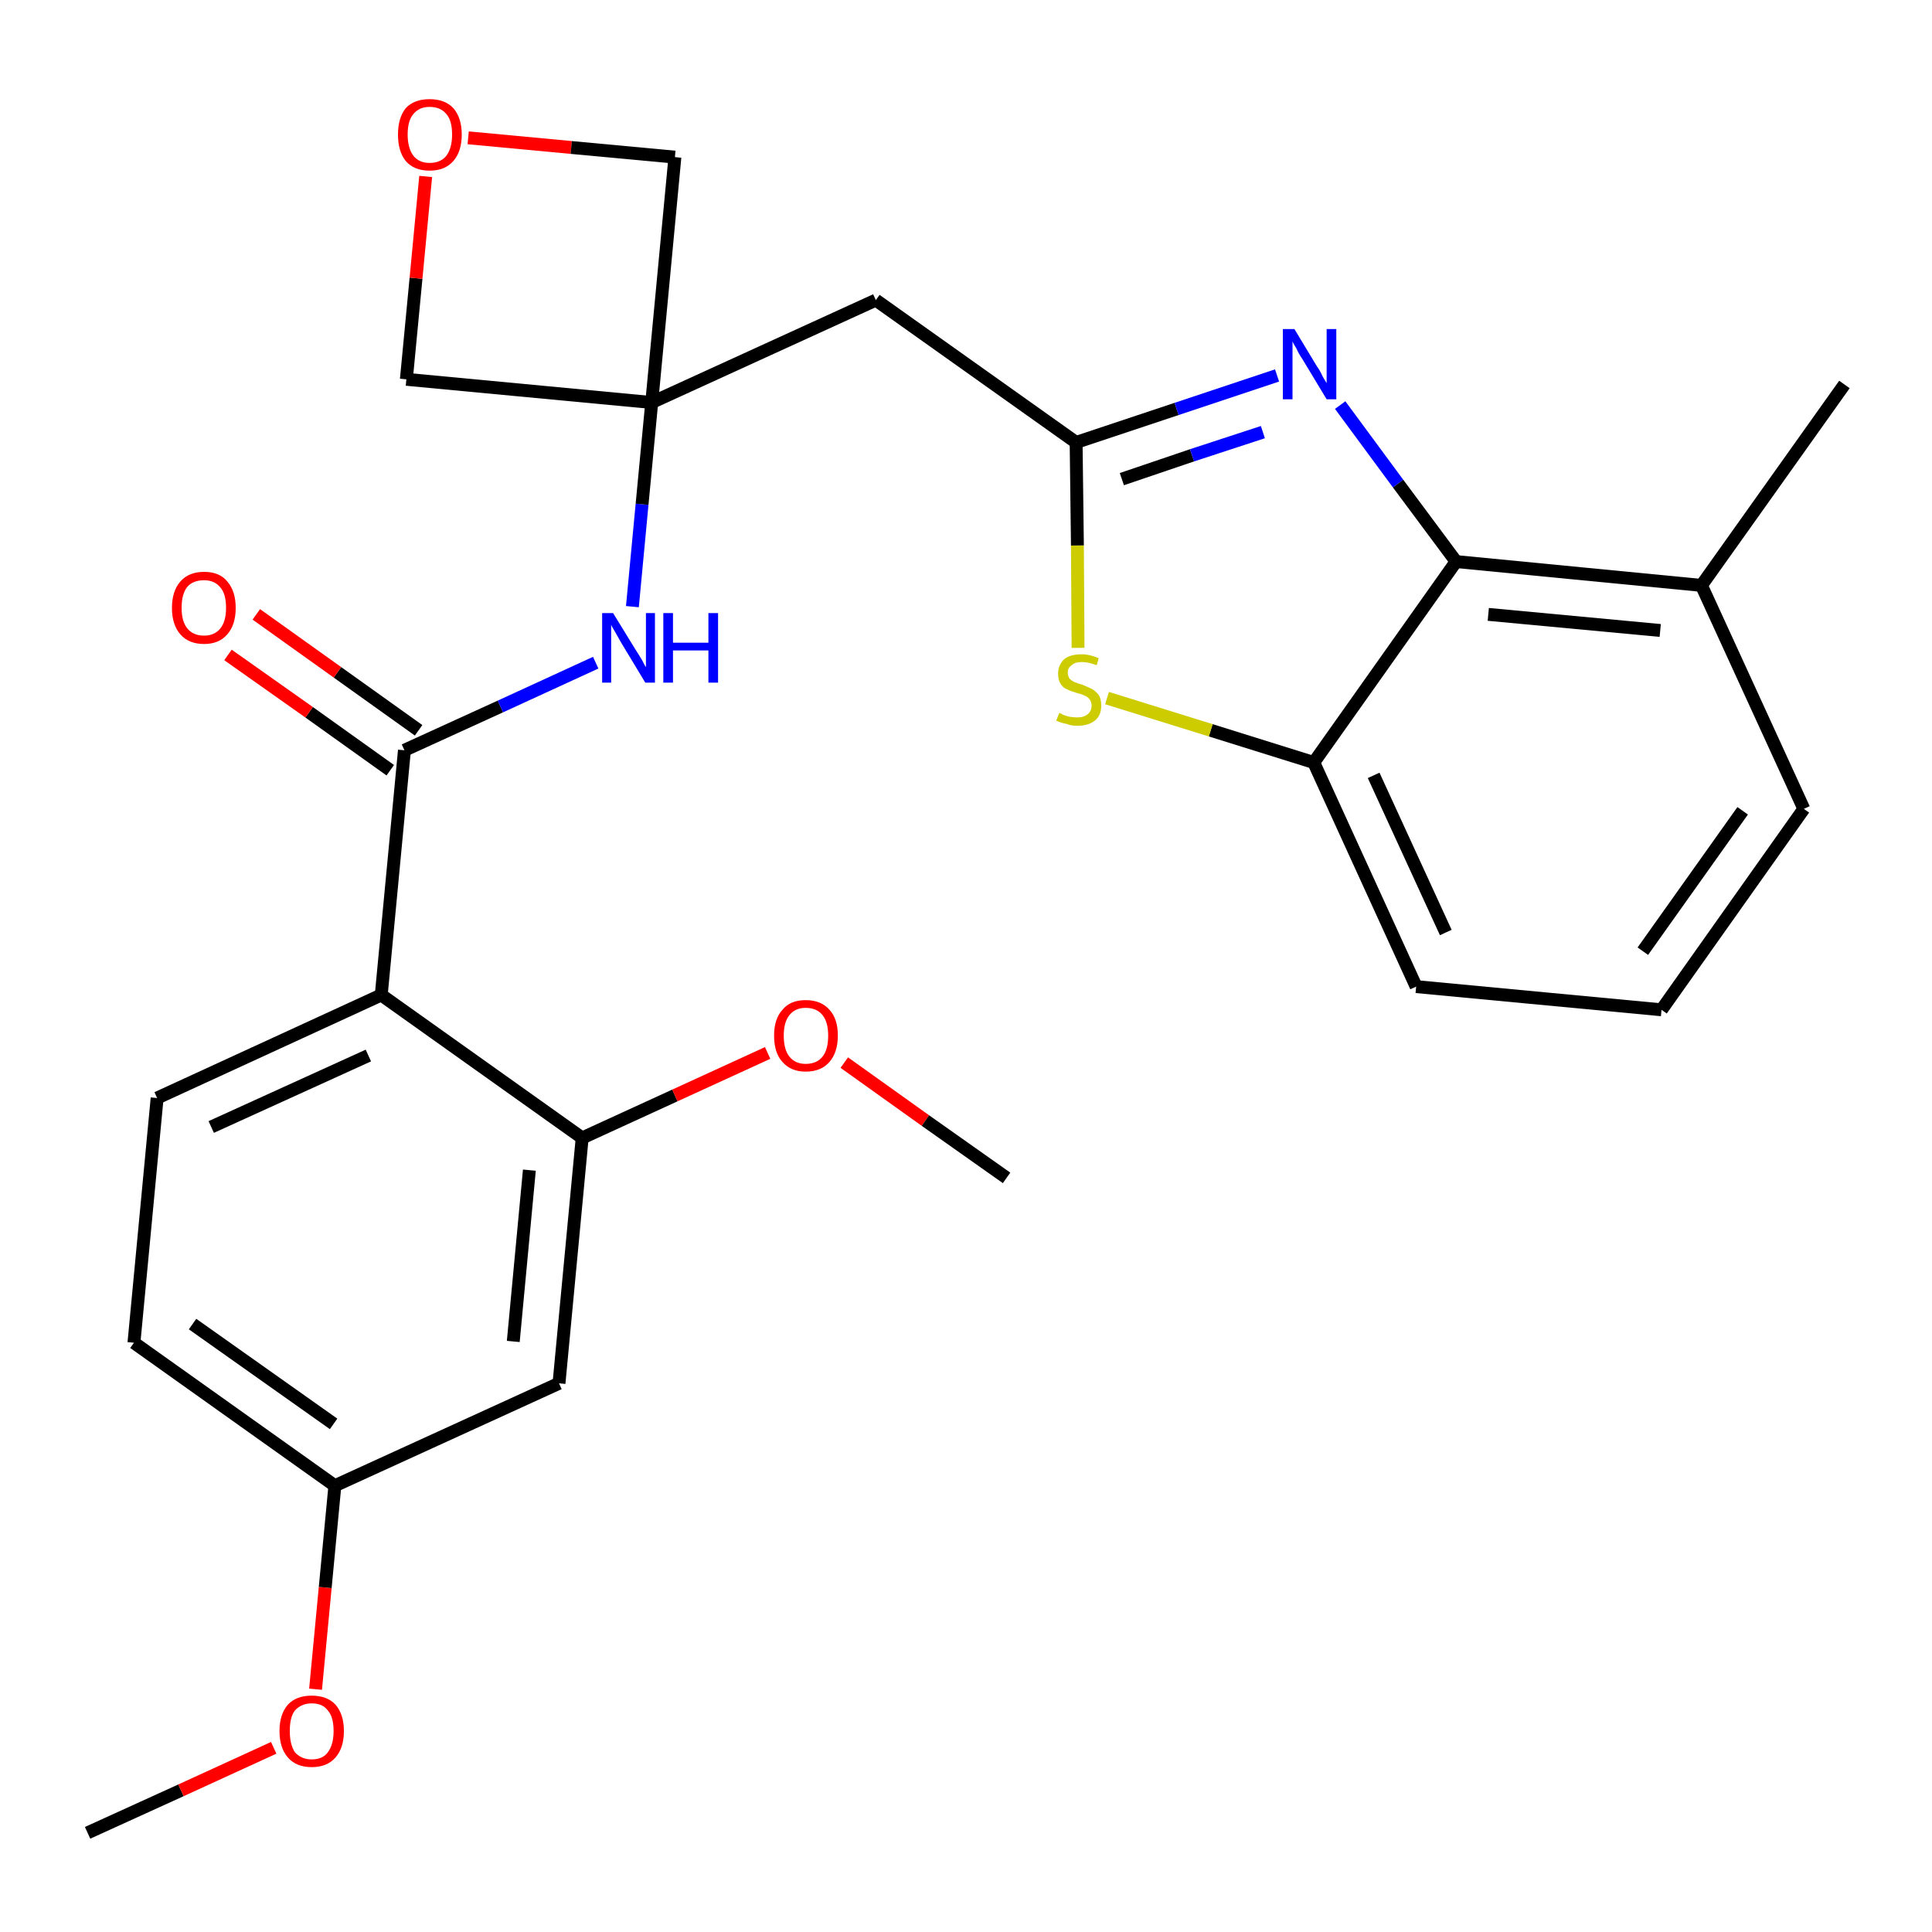 <?xml version='1.0' encoding='iso-8859-1'?>
<svg version='1.1' baseProfile='full'
              xmlns='http://www.w3.org/2000/svg'
                      xmlns:rdkit='http://www.rdkit.org/xml'
                      xmlns:xlink='http://www.w3.org/1999/xlink'
                  xml:space='preserve'
width='300px' height='300px' viewBox='0 0 300 300'>
<!-- END OF HEADER -->
<path class='bond-0 atom-0 atom-1' d='M 13.6,284.6 L 28.1,278.0' style='fill:none;fill-rule:evenodd;stroke:#000000;stroke-width:2.0px;stroke-linecap:butt;stroke-linejoin:miter;stroke-opacity:1' />
<path class='bond-0 atom-0 atom-1' d='M 28.1,278.0 L 42.5,271.4' style='fill:none;fill-rule:evenodd;stroke:#FF0000;stroke-width:2.0px;stroke-linecap:butt;stroke-linejoin:miter;stroke-opacity:1' />
<path class='bond-1 atom-1 atom-2' d='M 49.0,262.3 L 50.5,246.5' style='fill:none;fill-rule:evenodd;stroke:#FF0000;stroke-width:2.0px;stroke-linecap:butt;stroke-linejoin:miter;stroke-opacity:1' />
<path class='bond-1 atom-1 atom-2' d='M 50.5,246.5 L 52.0,230.7' style='fill:none;fill-rule:evenodd;stroke:#000000;stroke-width:2.0px;stroke-linecap:butt;stroke-linejoin:miter;stroke-opacity:1' />
<path class='bond-2 atom-2 atom-3' d='M 52.0,230.7 L 20.8,208.5' style='fill:none;fill-rule:evenodd;stroke:#000000;stroke-width:2.0px;stroke-linecap:butt;stroke-linejoin:miter;stroke-opacity:1' />
<path class='bond-2 atom-2 atom-3' d='M 51.8,221.1 L 29.9,205.6' style='fill:none;fill-rule:evenodd;stroke:#000000;stroke-width:2.0px;stroke-linecap:butt;stroke-linejoin:miter;stroke-opacity:1' />
<path class='bond-27 atom-27 atom-2' d='M 86.8,214.8 L 52.0,230.7' style='fill:none;fill-rule:evenodd;stroke:#000000;stroke-width:2.0px;stroke-linecap:butt;stroke-linejoin:miter;stroke-opacity:1' />
<path class='bond-3 atom-3 atom-4' d='M 20.8,208.5 L 24.4,170.5' style='fill:none;fill-rule:evenodd;stroke:#000000;stroke-width:2.0px;stroke-linecap:butt;stroke-linejoin:miter;stroke-opacity:1' />
<path class='bond-4 atom-4 atom-5' d='M 24.4,170.5 L 59.2,154.5' style='fill:none;fill-rule:evenodd;stroke:#000000;stroke-width:2.0px;stroke-linecap:butt;stroke-linejoin:miter;stroke-opacity:1' />
<path class='bond-4 atom-4 atom-5' d='M 32.8,175.0 L 57.2,163.9' style='fill:none;fill-rule:evenodd;stroke:#000000;stroke-width:2.0px;stroke-linecap:butt;stroke-linejoin:miter;stroke-opacity:1' />
<path class='bond-5 atom-5 atom-6' d='M 59.2,154.5 L 62.8,116.5' style='fill:none;fill-rule:evenodd;stroke:#000000;stroke-width:2.0px;stroke-linecap:butt;stroke-linejoin:miter;stroke-opacity:1' />
<path class='bond-23 atom-5 atom-24' d='M 59.2,154.5 L 90.4,176.7' style='fill:none;fill-rule:evenodd;stroke:#000000;stroke-width:2.0px;stroke-linecap:butt;stroke-linejoin:miter;stroke-opacity:1' />
<path class='bond-6 atom-6 atom-7' d='M 65.0,113.4 L 52.4,104.4' style='fill:none;fill-rule:evenodd;stroke:#000000;stroke-width:2.0px;stroke-linecap:butt;stroke-linejoin:miter;stroke-opacity:1' />
<path class='bond-6 atom-6 atom-7' d='M 52.4,104.4 L 39.8,95.4' style='fill:none;fill-rule:evenodd;stroke:#FF0000;stroke-width:2.0px;stroke-linecap:butt;stroke-linejoin:miter;stroke-opacity:1' />
<path class='bond-6 atom-6 atom-7' d='M 60.6,119.6 L 48.0,110.6' style='fill:none;fill-rule:evenodd;stroke:#000000;stroke-width:2.0px;stroke-linecap:butt;stroke-linejoin:miter;stroke-opacity:1' />
<path class='bond-6 atom-6 atom-7' d='M 48.0,110.6 L 35.4,101.7' style='fill:none;fill-rule:evenodd;stroke:#FF0000;stroke-width:2.0px;stroke-linecap:butt;stroke-linejoin:miter;stroke-opacity:1' />
<path class='bond-7 atom-6 atom-8' d='M 62.8,116.5 L 77.7,109.7' style='fill:none;fill-rule:evenodd;stroke:#000000;stroke-width:2.0px;stroke-linecap:butt;stroke-linejoin:miter;stroke-opacity:1' />
<path class='bond-7 atom-6 atom-8' d='M 77.7,109.7 L 92.5,102.9' style='fill:none;fill-rule:evenodd;stroke:#0000FF;stroke-width:2.0px;stroke-linecap:butt;stroke-linejoin:miter;stroke-opacity:1' />
<path class='bond-8 atom-8 atom-9' d='M 98.2,94.2 L 99.7,78.3' style='fill:none;fill-rule:evenodd;stroke:#0000FF;stroke-width:2.0px;stroke-linecap:butt;stroke-linejoin:miter;stroke-opacity:1' />
<path class='bond-8 atom-8 atom-9' d='M 99.7,78.3 L 101.2,62.5' style='fill:none;fill-rule:evenodd;stroke:#000000;stroke-width:2.0px;stroke-linecap:butt;stroke-linejoin:miter;stroke-opacity:1' />
<path class='bond-9 atom-9 atom-10' d='M 101.2,62.5 L 136.0,46.6' style='fill:none;fill-rule:evenodd;stroke:#000000;stroke-width:2.0px;stroke-linecap:butt;stroke-linejoin:miter;stroke-opacity:1' />
<path class='bond-20 atom-9 atom-21' d='M 101.2,62.5 L 63.1,58.9' style='fill:none;fill-rule:evenodd;stroke:#000000;stroke-width:2.0px;stroke-linecap:butt;stroke-linejoin:miter;stroke-opacity:1' />
<path class='bond-28 atom-23 atom-9' d='M 104.8,24.4 L 101.2,62.5' style='fill:none;fill-rule:evenodd;stroke:#000000;stroke-width:2.0px;stroke-linecap:butt;stroke-linejoin:miter;stroke-opacity:1' />
<path class='bond-10 atom-10 atom-11' d='M 136.0,46.6 L 167.1,68.7' style='fill:none;fill-rule:evenodd;stroke:#000000;stroke-width:2.0px;stroke-linecap:butt;stroke-linejoin:miter;stroke-opacity:1' />
<path class='bond-11 atom-11 atom-12' d='M 167.1,68.7 L 182.7,63.5' style='fill:none;fill-rule:evenodd;stroke:#000000;stroke-width:2.0px;stroke-linecap:butt;stroke-linejoin:miter;stroke-opacity:1' />
<path class='bond-11 atom-11 atom-12' d='M 182.7,63.5 L 198.3,58.3' style='fill:none;fill-rule:evenodd;stroke:#0000FF;stroke-width:2.0px;stroke-linecap:butt;stroke-linejoin:miter;stroke-opacity:1' />
<path class='bond-11 atom-11 atom-12' d='M 174.2,74.4 L 185.1,70.7' style='fill:none;fill-rule:evenodd;stroke:#000000;stroke-width:2.0px;stroke-linecap:butt;stroke-linejoin:miter;stroke-opacity:1' />
<path class='bond-11 atom-11 atom-12' d='M 185.1,70.7 L 196.1,67.1' style='fill:none;fill-rule:evenodd;stroke:#0000FF;stroke-width:2.0px;stroke-linecap:butt;stroke-linejoin:miter;stroke-opacity:1' />
<path class='bond-29 atom-20 atom-11' d='M 167.4,100.6 L 167.3,84.7' style='fill:none;fill-rule:evenodd;stroke:#CCCC00;stroke-width:2.0px;stroke-linecap:butt;stroke-linejoin:miter;stroke-opacity:1' />
<path class='bond-29 atom-20 atom-11' d='M 167.3,84.7 L 167.1,68.7' style='fill:none;fill-rule:evenodd;stroke:#000000;stroke-width:2.0px;stroke-linecap:butt;stroke-linejoin:miter;stroke-opacity:1' />
<path class='bond-12 atom-12 atom-13' d='M 208.1,62.9 L 217.1,75.1' style='fill:none;fill-rule:evenodd;stroke:#0000FF;stroke-width:2.0px;stroke-linecap:butt;stroke-linejoin:miter;stroke-opacity:1' />
<path class='bond-12 atom-12 atom-13' d='M 217.1,75.1 L 226.1,87.2' style='fill:none;fill-rule:evenodd;stroke:#000000;stroke-width:2.0px;stroke-linecap:butt;stroke-linejoin:miter;stroke-opacity:1' />
<path class='bond-13 atom-13 atom-14' d='M 226.1,87.2 L 264.2,90.9' style='fill:none;fill-rule:evenodd;stroke:#000000;stroke-width:2.0px;stroke-linecap:butt;stroke-linejoin:miter;stroke-opacity:1' />
<path class='bond-13 atom-13 atom-14' d='M 231.1,95.4 L 257.8,97.9' style='fill:none;fill-rule:evenodd;stroke:#000000;stroke-width:2.0px;stroke-linecap:butt;stroke-linejoin:miter;stroke-opacity:1' />
<path class='bond-30 atom-19 atom-13' d='M 204.0,118.4 L 226.1,87.2' style='fill:none;fill-rule:evenodd;stroke:#000000;stroke-width:2.0px;stroke-linecap:butt;stroke-linejoin:miter;stroke-opacity:1' />
<path class='bond-14 atom-14 atom-15' d='M 264.2,90.9 L 286.4,59.7' style='fill:none;fill-rule:evenodd;stroke:#000000;stroke-width:2.0px;stroke-linecap:butt;stroke-linejoin:miter;stroke-opacity:1' />
<path class='bond-15 atom-14 atom-16' d='M 264.2,90.9 L 280.1,125.6' style='fill:none;fill-rule:evenodd;stroke:#000000;stroke-width:2.0px;stroke-linecap:butt;stroke-linejoin:miter;stroke-opacity:1' />
<path class='bond-16 atom-16 atom-17' d='M 280.1,125.6 L 258.0,156.8' style='fill:none;fill-rule:evenodd;stroke:#000000;stroke-width:2.0px;stroke-linecap:butt;stroke-linejoin:miter;stroke-opacity:1' />
<path class='bond-16 atom-16 atom-17' d='M 270.6,125.9 L 255.1,147.7' style='fill:none;fill-rule:evenodd;stroke:#000000;stroke-width:2.0px;stroke-linecap:butt;stroke-linejoin:miter;stroke-opacity:1' />
<path class='bond-17 atom-17 atom-18' d='M 258.0,156.8 L 219.9,153.2' style='fill:none;fill-rule:evenodd;stroke:#000000;stroke-width:2.0px;stroke-linecap:butt;stroke-linejoin:miter;stroke-opacity:1' />
<path class='bond-18 atom-18 atom-19' d='M 219.9,153.2 L 204.0,118.4' style='fill:none;fill-rule:evenodd;stroke:#000000;stroke-width:2.0px;stroke-linecap:butt;stroke-linejoin:miter;stroke-opacity:1' />
<path class='bond-18 atom-18 atom-19' d='M 224.5,144.8 L 213.3,120.4' style='fill:none;fill-rule:evenodd;stroke:#000000;stroke-width:2.0px;stroke-linecap:butt;stroke-linejoin:miter;stroke-opacity:1' />
<path class='bond-19 atom-19 atom-20' d='M 204.0,118.4 L 188.0,113.4' style='fill:none;fill-rule:evenodd;stroke:#000000;stroke-width:2.0px;stroke-linecap:butt;stroke-linejoin:miter;stroke-opacity:1' />
<path class='bond-19 atom-19 atom-20' d='M 188.0,113.4 L 171.9,108.4' style='fill:none;fill-rule:evenodd;stroke:#CCCC00;stroke-width:2.0px;stroke-linecap:butt;stroke-linejoin:miter;stroke-opacity:1' />
<path class='bond-21 atom-21 atom-22' d='M 63.1,58.9 L 64.6,43.2' style='fill:none;fill-rule:evenodd;stroke:#000000;stroke-width:2.0px;stroke-linecap:butt;stroke-linejoin:miter;stroke-opacity:1' />
<path class='bond-21 atom-21 atom-22' d='M 64.6,43.2 L 66.1,27.4' style='fill:none;fill-rule:evenodd;stroke:#FF0000;stroke-width:2.0px;stroke-linecap:butt;stroke-linejoin:miter;stroke-opacity:1' />
<path class='bond-22 atom-22 atom-23' d='M 72.7,21.4 L 88.7,22.9' style='fill:none;fill-rule:evenodd;stroke:#FF0000;stroke-width:2.0px;stroke-linecap:butt;stroke-linejoin:miter;stroke-opacity:1' />
<path class='bond-22 atom-22 atom-23' d='M 88.7,22.9 L 104.8,24.4' style='fill:none;fill-rule:evenodd;stroke:#000000;stroke-width:2.0px;stroke-linecap:butt;stroke-linejoin:miter;stroke-opacity:1' />
<path class='bond-24 atom-24 atom-25' d='M 90.4,176.7 L 104.8,170.1' style='fill:none;fill-rule:evenodd;stroke:#000000;stroke-width:2.0px;stroke-linecap:butt;stroke-linejoin:miter;stroke-opacity:1' />
<path class='bond-24 atom-24 atom-25' d='M 104.8,170.1 L 119.2,163.5' style='fill:none;fill-rule:evenodd;stroke:#FF0000;stroke-width:2.0px;stroke-linecap:butt;stroke-linejoin:miter;stroke-opacity:1' />
<path class='bond-26 atom-24 atom-27' d='M 90.4,176.7 L 86.8,214.8' style='fill:none;fill-rule:evenodd;stroke:#000000;stroke-width:2.0px;stroke-linecap:butt;stroke-linejoin:miter;stroke-opacity:1' />
<path class='bond-26 atom-24 atom-27' d='M 82.2,181.7 L 79.7,208.3' style='fill:none;fill-rule:evenodd;stroke:#000000;stroke-width:2.0px;stroke-linecap:butt;stroke-linejoin:miter;stroke-opacity:1' />
<path class='bond-25 atom-25 atom-26' d='M 131.1,165.0 L 143.7,174.0' style='fill:none;fill-rule:evenodd;stroke:#FF0000;stroke-width:2.0px;stroke-linecap:butt;stroke-linejoin:miter;stroke-opacity:1' />
<path class='bond-25 atom-25 atom-26' d='M 143.7,174.0 L 156.3,182.9' style='fill:none;fill-rule:evenodd;stroke:#000000;stroke-width:2.0px;stroke-linecap:butt;stroke-linejoin:miter;stroke-opacity:1' />
<path  class='atom-1' d='M 43.4 268.8
Q 43.4 266.2, 44.7 264.7
Q 46.0 263.3, 48.4 263.3
Q 50.8 263.3, 52.1 264.7
Q 53.4 266.2, 53.4 268.8
Q 53.4 271.4, 52.1 272.9
Q 50.8 274.4, 48.4 274.4
Q 46.0 274.4, 44.7 272.9
Q 43.4 271.4, 43.4 268.8
M 48.4 273.2
Q 50.1 273.2, 50.9 272.1
Q 51.8 270.9, 51.8 268.8
Q 51.8 266.6, 50.9 265.6
Q 50.1 264.5, 48.4 264.5
Q 46.8 264.5, 45.8 265.6
Q 45.0 266.6, 45.0 268.8
Q 45.0 270.9, 45.8 272.1
Q 46.8 273.2, 48.4 273.2
' fill='#FF0000'/>
<path  class='atom-7' d='M 26.7 94.4
Q 26.7 91.8, 28.0 90.3
Q 29.3 88.8, 31.7 88.8
Q 34.1 88.8, 35.3 90.3
Q 36.6 91.8, 36.6 94.4
Q 36.6 97.0, 35.3 98.5
Q 34.0 100.0, 31.7 100.0
Q 29.3 100.0, 28.0 98.5
Q 26.7 97.0, 26.7 94.4
M 31.7 98.7
Q 33.3 98.7, 34.2 97.6
Q 35.1 96.5, 35.1 94.4
Q 35.1 92.2, 34.2 91.2
Q 33.3 90.1, 31.7 90.1
Q 30.0 90.1, 29.1 91.1
Q 28.2 92.2, 28.2 94.4
Q 28.2 96.5, 29.1 97.6
Q 30.0 98.7, 31.7 98.7
' fill='#FF0000'/>
<path  class='atom-8' d='M 95.2 95.2
L 98.7 100.9
Q 99.1 101.5, 99.7 102.5
Q 100.2 103.5, 100.3 103.6
L 100.3 95.2
L 101.7 95.2
L 101.7 106.0
L 100.2 106.0
L 96.4 99.7
Q 96.0 99.0, 95.5 98.1
Q 95.0 97.3, 94.9 97.0
L 94.9 106.0
L 93.5 106.0
L 93.5 95.2
L 95.2 95.2
' fill='#0000FF'/>
<path  class='atom-8' d='M 103.0 95.2
L 104.5 95.2
L 104.5 99.8
L 110.0 99.8
L 110.0 95.2
L 111.5 95.2
L 111.5 106.0
L 110.0 106.0
L 110.0 101.0
L 104.5 101.0
L 104.5 106.0
L 103.0 106.0
L 103.0 95.2
' fill='#0000FF'/>
<path  class='atom-12' d='M 201.0 51.1
L 204.5 56.9
Q 204.9 57.4, 205.4 58.5
Q 206.0 59.5, 206.0 59.5
L 206.0 51.1
L 207.5 51.1
L 207.5 62.0
L 206.0 62.0
L 202.2 55.7
Q 201.7 55.0, 201.3 54.1
Q 200.8 53.3, 200.7 53.0
L 200.7 62.0
L 199.2 62.0
L 199.2 51.1
L 201.0 51.1
' fill='#0000FF'/>
<path  class='atom-20' d='M 164.5 110.7
Q 164.6 110.7, 165.1 111.0
Q 165.6 111.2, 166.1 111.3
Q 166.7 111.4, 167.3 111.4
Q 168.3 111.4, 168.9 110.9
Q 169.5 110.4, 169.5 109.6
Q 169.5 109.0, 169.2 108.6
Q 168.9 108.2, 168.4 108.0
Q 168.0 107.8, 167.2 107.6
Q 166.2 107.3, 165.6 107.0
Q 165.1 106.8, 164.7 106.2
Q 164.3 105.6, 164.3 104.6
Q 164.3 103.3, 165.2 102.4
Q 166.1 101.6, 168.0 101.6
Q 169.2 101.6, 170.6 102.2
L 170.3 103.3
Q 169.0 102.8, 168.0 102.8
Q 166.9 102.8, 166.4 103.3
Q 165.8 103.7, 165.8 104.4
Q 165.8 105.0, 166.1 105.4
Q 166.4 105.7, 166.8 105.9
Q 167.3 106.1, 168.0 106.3
Q 169.0 106.7, 169.6 107.0
Q 170.1 107.3, 170.6 107.9
Q 171.0 108.5, 171.0 109.6
Q 171.0 111.1, 170.0 111.9
Q 169.0 112.7, 167.3 112.7
Q 166.3 112.7, 165.6 112.4
Q 164.9 112.3, 164.0 111.9
L 164.5 110.7
' fill='#CCCC00'/>
<path  class='atom-22' d='M 61.8 20.9
Q 61.8 18.3, 63.0 16.8
Q 64.3 15.4, 66.7 15.4
Q 69.1 15.4, 70.4 16.8
Q 71.7 18.3, 71.7 20.9
Q 71.7 23.5, 70.4 25.0
Q 69.1 26.5, 66.7 26.5
Q 64.3 26.5, 63.0 25.0
Q 61.8 23.5, 61.8 20.9
M 66.7 25.3
Q 68.4 25.3, 69.3 24.2
Q 70.2 23.0, 70.2 20.9
Q 70.2 18.7, 69.3 17.7
Q 68.4 16.6, 66.7 16.6
Q 65.1 16.6, 64.2 17.7
Q 63.3 18.7, 63.3 20.9
Q 63.3 23.0, 64.2 24.2
Q 65.1 25.3, 66.7 25.3
' fill='#FF0000'/>
<path  class='atom-25' d='M 120.2 160.8
Q 120.2 158.2, 121.5 156.8
Q 122.7 155.3, 125.1 155.3
Q 127.5 155.3, 128.8 156.8
Q 130.1 158.2, 130.1 160.8
Q 130.1 163.4, 128.8 164.9
Q 127.5 166.4, 125.1 166.4
Q 122.8 166.4, 121.5 164.9
Q 120.2 163.5, 120.2 160.8
M 125.1 165.2
Q 126.8 165.2, 127.7 164.1
Q 128.6 163.0, 128.6 160.8
Q 128.6 158.7, 127.7 157.6
Q 126.8 156.5, 125.1 156.5
Q 123.5 156.5, 122.6 157.6
Q 121.7 158.7, 121.7 160.8
Q 121.7 163.0, 122.6 164.1
Q 123.5 165.2, 125.1 165.2
' fill='#FF0000'/>
</svg>
